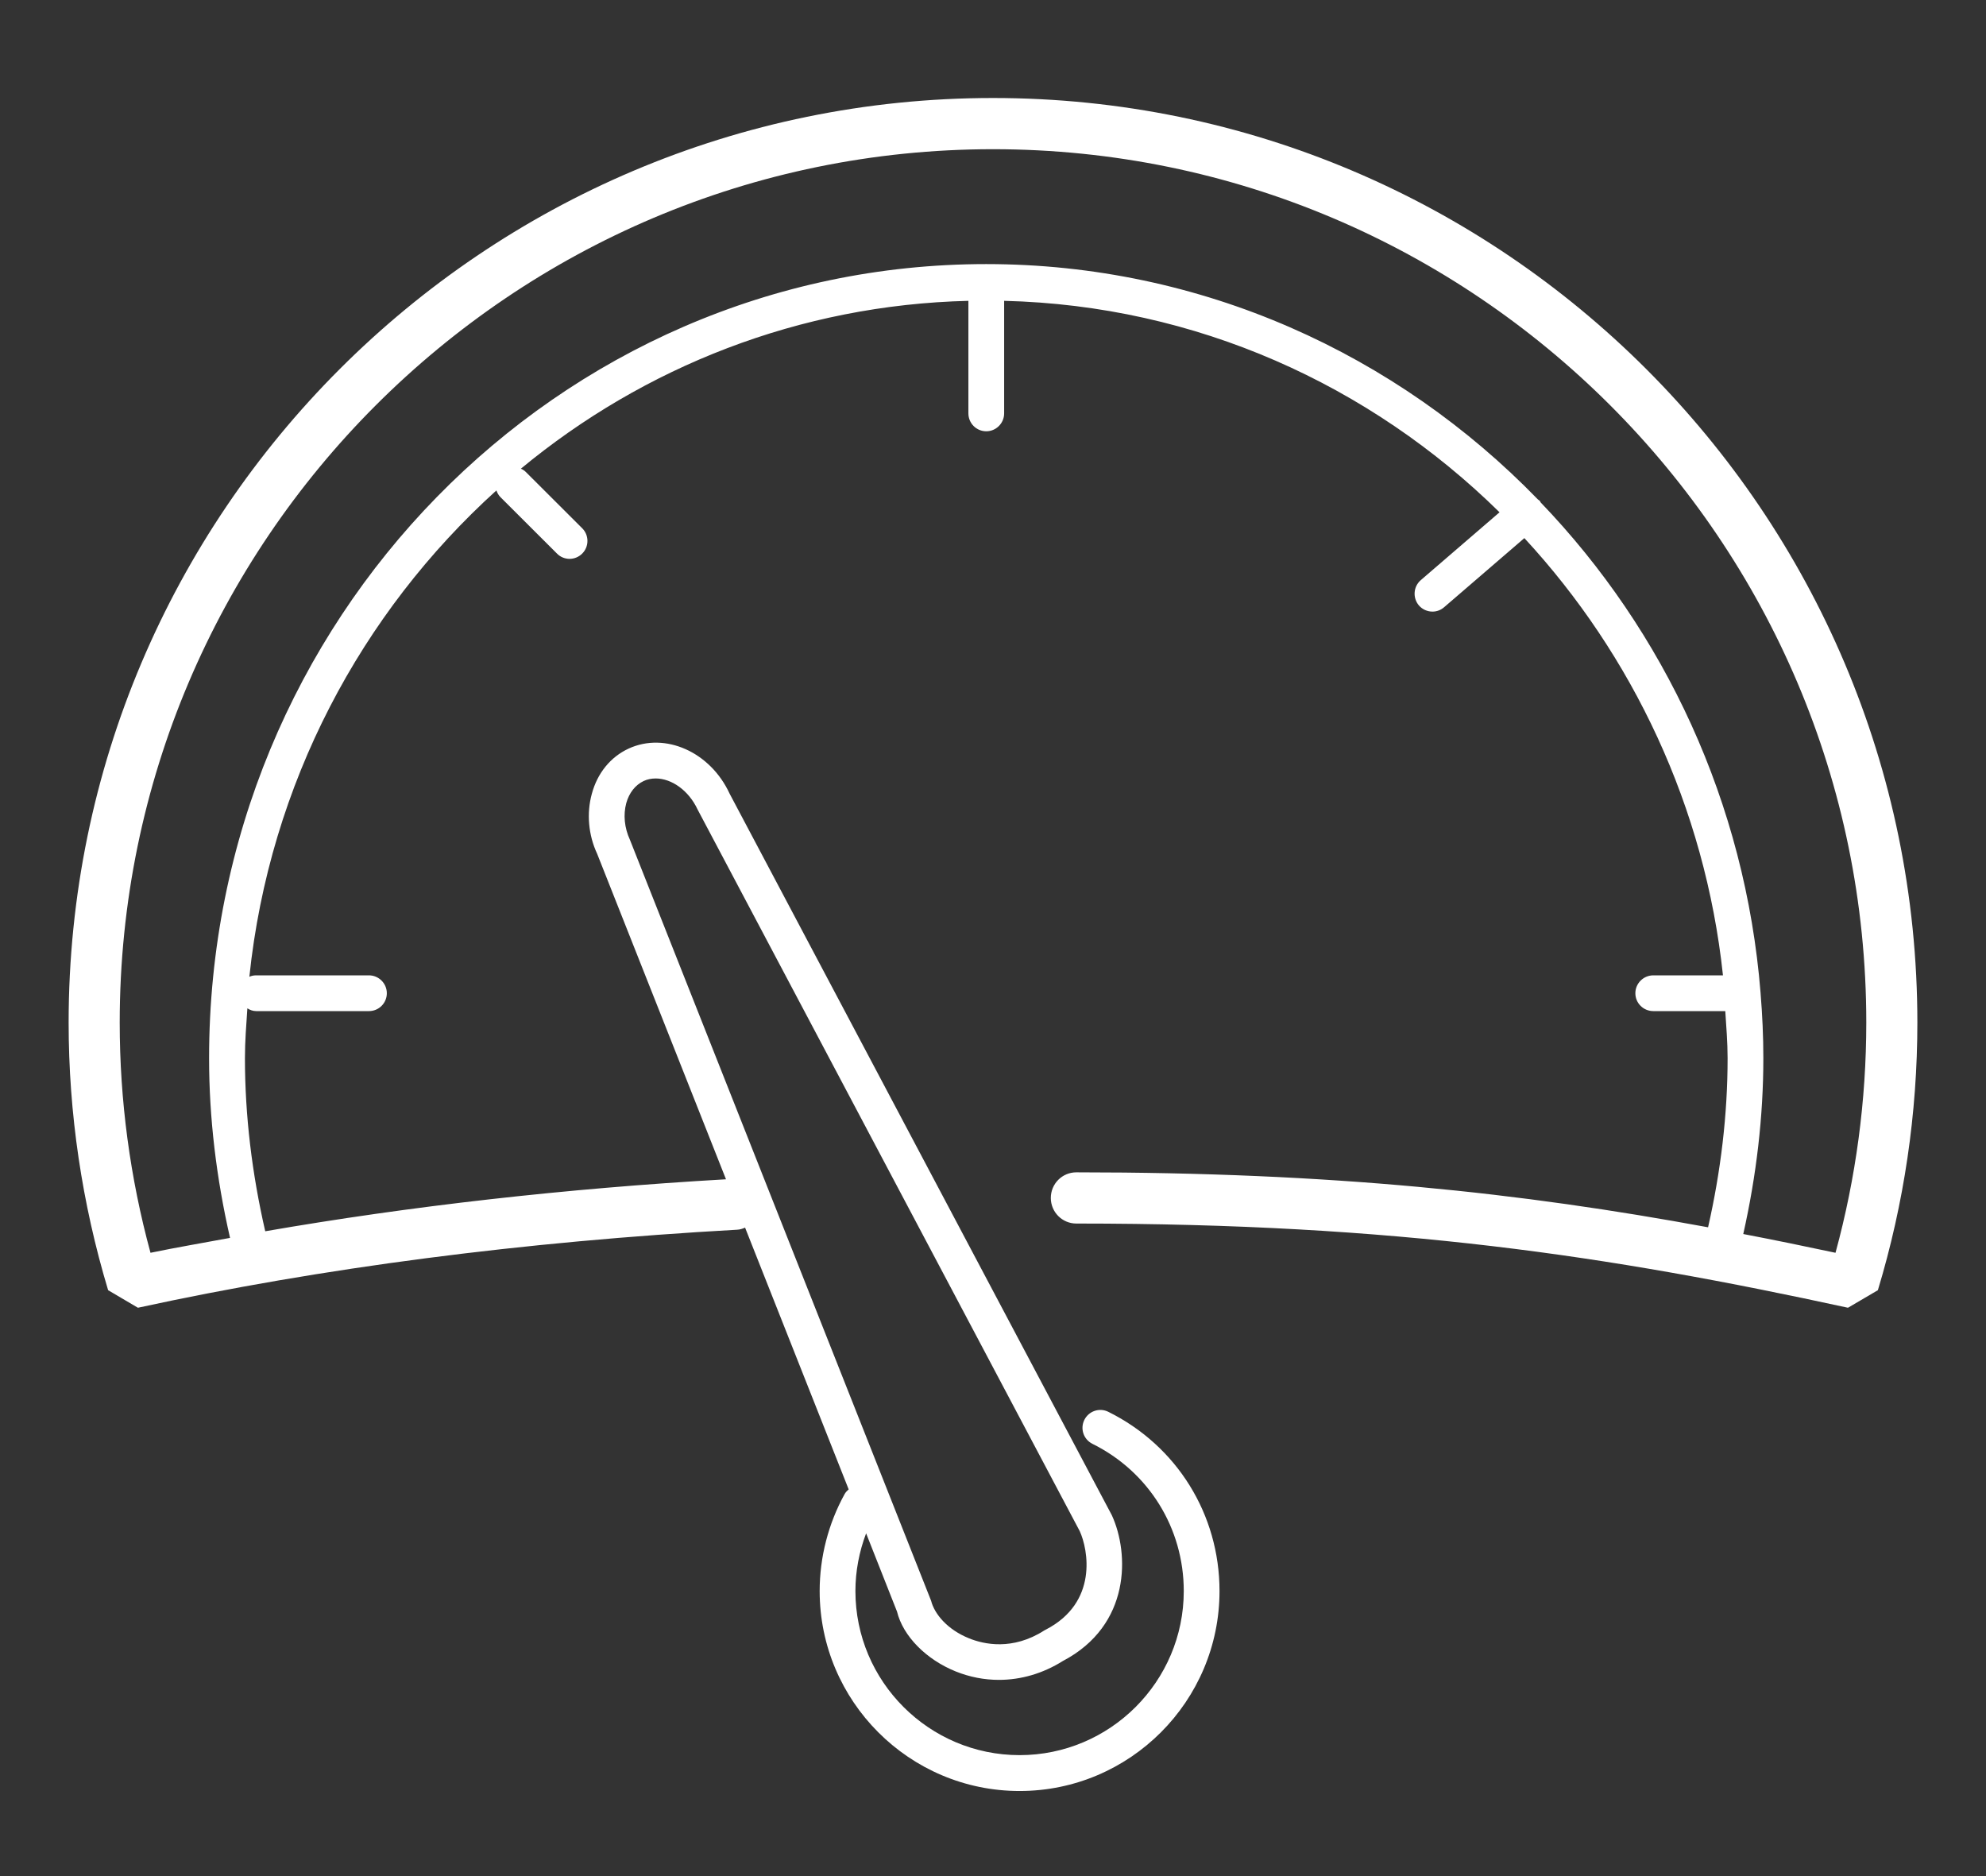 <svg width="18" height="17" viewBox="0 0 18 17" fill="none" xmlns="http://www.w3.org/2000/svg">
<rect x="0" y="0" width="18" height="17" fill="#333333" stroke="none"/>
<path d="M9 0.888C4.38 0.888 0.622 4.647 0.622 9.266C0.622 10.088 0.743 10.904 0.98 11.691L1.25 11.85C2.915 11.488 4.742 11.251 6.68 11.143C6.706 11.142 6.73 11.134 6.753 11.124L7.692 13.496C7.678 13.508 7.665 13.521 7.656 13.537C7.508 13.805 7.429 14.109 7.429 14.417C7.429 15.415 8.242 16.229 9.241 16.229C10.24 16.229 11.053 15.416 11.053 14.417C11.053 13.723 10.667 13.101 10.045 12.793C9.965 12.753 9.868 12.786 9.828 12.866C9.788 12.947 9.821 13.043 9.901 13.083C10.412 13.336 10.729 13.848 10.729 14.417C10.729 15.237 10.061 15.904 9.241 15.904C8.421 15.904 7.753 15.237 7.753 14.417C7.753 14.238 7.787 14.061 7.85 13.894L8.13 14.603C8.184 14.825 8.394 15.038 8.663 15.146C8.79 15.197 8.922 15.222 9.054 15.222C9.254 15.222 9.453 15.164 9.633 15.051C10.251 14.727 10.236 14.075 10.077 13.73L6.613 7.192C6.439 6.814 6.029 6.631 5.698 6.783C5.534 6.859 5.415 7.004 5.364 7.193C5.315 7.371 5.333 7.567 5.412 7.736L6.58 10.686C5.118 10.77 3.72 10.929 2.404 11.157C2.284 10.635 2.22 10.109 2.22 9.588C2.22 9.436 2.232 9.287 2.242 9.137C2.266 9.152 2.292 9.162 2.323 9.162H3.344C3.433 9.162 3.506 9.09 3.506 9C3.506 8.911 3.433 8.838 3.344 8.838H2.323C2.3 8.838 2.279 8.842 2.26 8.851C2.443 7.101 3.275 5.551 4.499 4.444C4.507 4.466 4.518 4.487 4.536 4.505L5.048 5.016C5.079 5.048 5.121 5.064 5.162 5.064C5.204 5.064 5.245 5.048 5.277 5.016C5.34 4.953 5.34 4.85 5.277 4.787L4.765 4.276C4.752 4.263 4.737 4.254 4.721 4.247C5.836 3.325 7.244 2.763 8.777 2.726V3.746C8.777 3.835 8.849 3.908 8.939 3.908C9.028 3.908 9.101 3.835 9.101 3.746V2.726C10.842 2.768 12.419 3.489 13.591 4.642L12.877 5.257C12.81 5.315 12.802 5.417 12.86 5.486C12.892 5.523 12.938 5.542 12.983 5.542C13.021 5.542 13.058 5.529 13.089 5.502L13.816 4.876C14.796 5.936 15.453 7.311 15.616 8.838H14.985C14.895 8.838 14.822 8.911 14.822 9C14.822 9.09 14.895 9.162 14.985 9.162H15.637C15.646 9.304 15.658 9.444 15.658 9.588C15.658 10.097 15.597 10.611 15.481 11.121C13.784 10.808 12.078 10.623 9.755 10.623C9.627 10.623 9.524 10.727 9.524 10.855C9.524 10.983 9.627 11.087 9.755 11.087C12.655 11.087 14.581 11.379 16.749 11.85L17.02 11.691C17.258 10.904 17.378 10.088 17.378 9.266C17.378 4.647 13.62 0.888 9 0.888ZM5.709 7.609C5.659 7.5 5.648 7.383 5.676 7.278C5.702 7.184 5.758 7.113 5.834 7.077C5.868 7.061 5.905 7.054 5.943 7.054C6.087 7.054 6.242 7.162 6.323 7.336L9.786 13.874C9.862 14.039 9.955 14.521 9.478 14.767L9.465 14.774C9.177 14.959 8.915 14.899 8.784 14.846C8.585 14.766 8.469 14.624 8.439 14.505L5.709 7.609ZM16.636 11.352C16.355 11.292 16.077 11.235 15.8 11.182C15.919 10.652 15.982 10.117 15.982 9.589C15.982 9.391 15.973 9.195 15.957 9.001V9C15.957 9 15.957 8.999 15.957 8.999C15.819 7.274 15.085 5.72 13.964 4.553C13.961 4.549 13.96 4.544 13.957 4.54C13.952 4.534 13.945 4.531 13.939 4.526C12.662 3.21 10.892 2.393 8.938 2.393C5.054 2.393 1.895 5.621 1.895 9.589C1.895 10.129 1.961 10.676 2.085 11.217C1.844 11.262 1.6 11.303 1.364 11.352C1.179 10.673 1.085 9.972 1.085 9.266C1.085 4.902 4.636 1.352 9 1.352C13.364 1.352 16.915 4.902 16.915 9.266C16.915 9.972 16.821 10.673 16.636 11.352Z" fill="white"/>
</svg>
